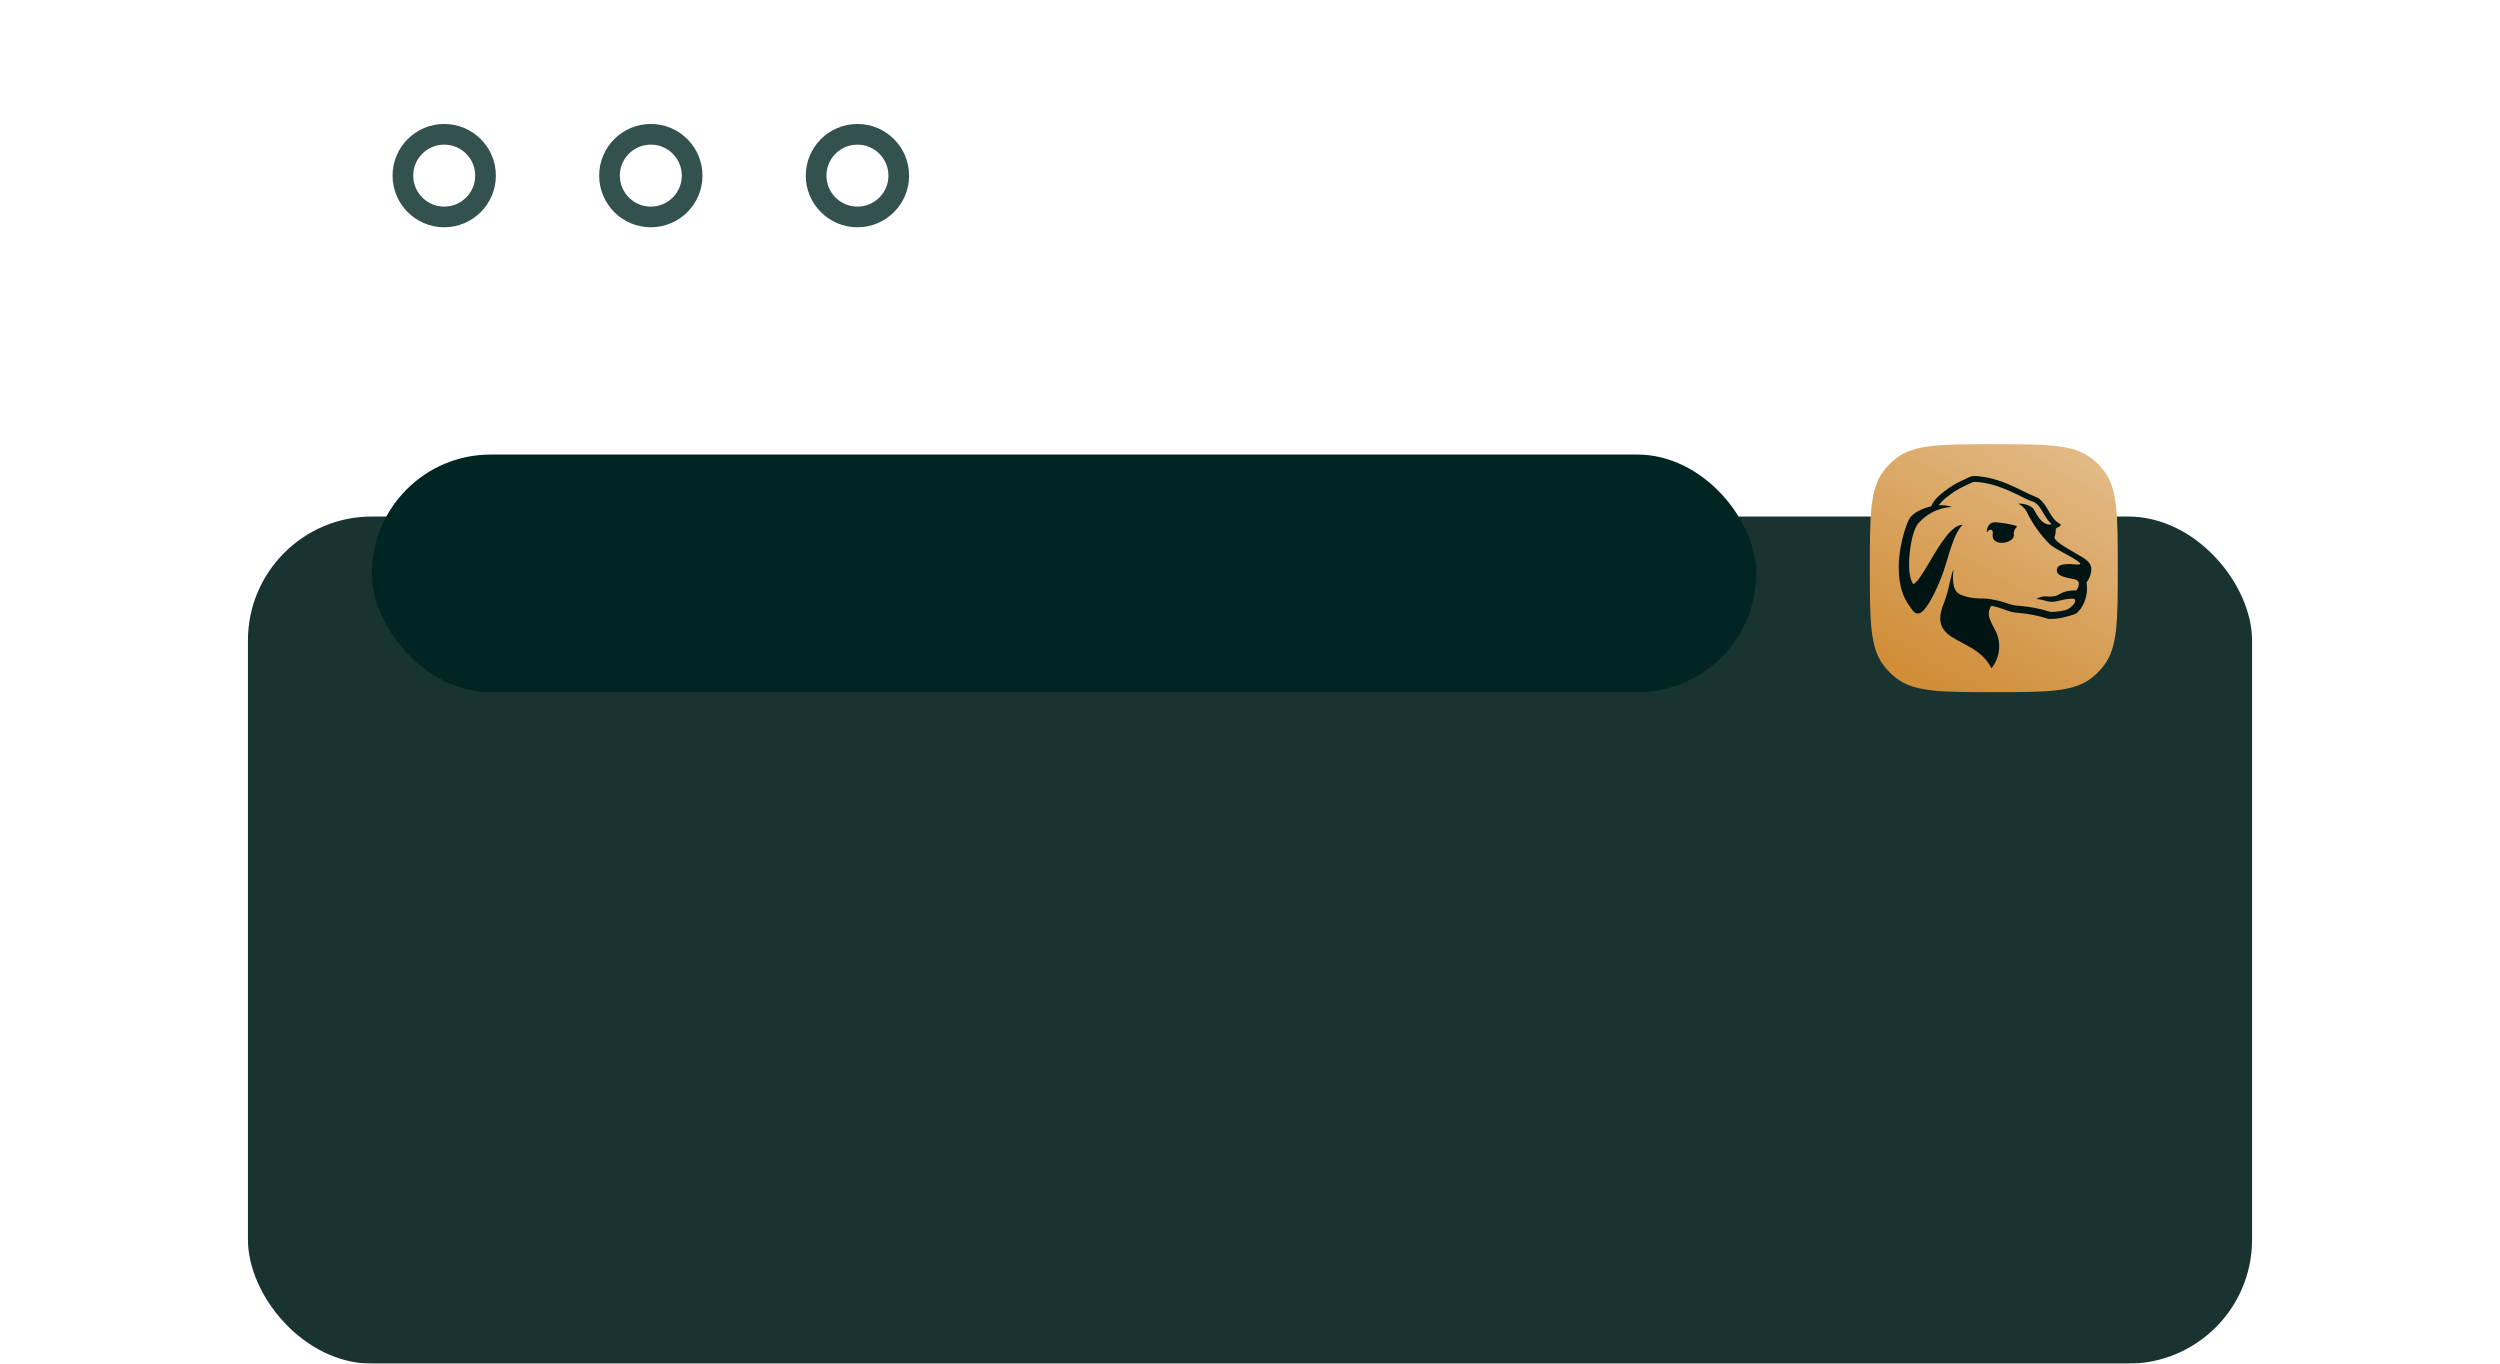 <svg width="242" height="132" viewBox="0 0 242 132" fill="none" xmlns="http://www.w3.org/2000/svg">
  <g filter="url(#filter0_ddd_1284_33476)">
    <rect x="24" y="2" width="194" height="82" rx="12" fill="#193330" />
  </g>
  <rect x="36" y="44" width="134" height="23" rx="11.5" fill="#002522" />
  <circle cx="43" cy="17" r="4" stroke="#33514E" stroke-width="2" />
  <circle cx="63" cy="17" r="4" stroke="#33514E" stroke-width="2" />
  <circle cx="83" cy="17" r="4" stroke="#33514E" stroke-width="2" />
  <path
    d="M181 55C181 49.882 181 47.324 182.353 45.561C182.535 45.323 182.734 45.098 182.947 44.887C183.14 44.697 183.345 44.518 183.561 44.353C185.324 43 187.882 43 193 43C198.118 43 200.676 43 202.439 44.353C202.893 44.701 203.299 45.107 203.647 45.561C205 47.324 205 49.882 205 55C205 60.118 205 62.676 203.647 64.439C203.482 64.655 203.303 64.86 203.113 65.053C202.902 65.266 202.677 65.465 202.439 65.647C200.676 67 198.118 67 193 67C187.882 67 185.324 67 183.561 65.647C183.107 65.299 182.701 64.893 182.353 64.439C181 62.676 181 60.118 181 55Z"
    fill="url(#paint0_linear_1284_33476)" />
  <path fill-rule="evenodd" clip-rule="evenodd"
    d="M202.042 54.289C202.249 54.457 202.389 54.693 202.436 54.956C202.446 55.032 202.446 55.109 202.439 55.185C202.419 55.246 202.419 55.295 202.419 55.349C202.402 55.455 202.378 55.56 202.347 55.663C202.284 55.877 202.187 56.08 202.06 56.264C202.036 56.298 202.006 56.338 201.985 56.365C201.978 56.374 201.972 56.382 201.968 56.387C201.968 56.391 201.97 56.397 201.972 56.405C201.979 56.429 201.991 56.47 201.991 56.522C202.025 56.732 202.034 56.945 202.02 57.158C201.991 57.568 201.894 57.97 201.732 58.348C201.571 58.743 201.317 59.094 200.993 59.371L200.956 59.403L200.904 59.423C200.503 59.572 200.092 59.691 199.674 59.779C199.243 59.88 198.802 59.923 198.36 59.909H198.325H198.285C197.372 59.615 196.429 59.422 195.474 59.334C195.214 59.316 194.955 59.279 194.7 59.225C194.442 59.156 194.188 59.071 193.941 58.969C193.556 58.831 193.162 58.717 192.763 58.63C192.575 58.892 192.488 59.214 192.518 59.535C192.547 59.889 192.866 60.498 193.094 60.934C193.142 61.026 193.186 61.11 193.223 61.182C193.48 61.752 193.573 62.382 193.492 63.002C193.412 63.622 193.16 64.207 192.766 64.692C192.143 63.391 190.977 62.774 189.932 62.221C188.428 61.425 187.177 60.763 188.166 58.388C188.446 57.694 188.619 56.93 188.76 56.305C188.881 55.773 188.979 55.341 189.1 55.137V55.154C189.02 55.63 189.02 56.116 189.1 56.591C189.138 56.814 189.222 57.027 189.348 57.215C189.478 57.387 189.653 57.519 189.853 57.597C190.287 57.769 190.745 57.872 191.21 57.902C191.449 57.937 191.688 57.937 191.929 57.937H191.929C192.057 57.936 192.184 57.941 192.311 57.954C192.438 57.965 192.567 57.98 192.694 58C193.195 58.081 193.689 58.202 194.171 58.362C194.604 58.534 195.063 58.631 195.528 58.65C196.517 58.727 197.494 58.92 198.438 59.225C198.815 59.238 199.193 59.209 199.564 59.138C199.658 59.12 199.75 59.1 199.841 59.079C199.882 59.07 199.923 59.061 199.964 59.052C200.611 58.862 201.35 57.859 200.505 57.954C200.27 57.965 200.036 57.994 199.806 58.04C199.597 58.083 199.434 58.122 199.295 58.155C198.874 58.255 198.69 58.299 198.196 58.213C197.848 58.092 197.485 58.015 197.118 57.983C197.426 57.785 197.791 57.696 198.156 57.73C198.425 57.764 198.698 57.752 198.964 57.695C199.098 57.657 199.234 57.583 199.382 57.504C199.5 57.44 199.626 57.372 199.763 57.316C200.153 57.193 200.562 57.139 200.97 57.158C201.072 57.05 201.147 56.92 201.19 56.779C201.232 56.637 201.241 56.487 201.215 56.341C201.132 56.215 201.006 56.124 200.861 56.085C200.804 56.073 200.731 56.059 200.648 56.042C200.221 55.96 199.522 55.824 199.242 55.559C199.05 55.375 198.946 54.815 199.625 54.659C199.984 54.596 200.349 54.584 200.711 54.622C200.867 54.639 201.289 54.679 201.387 54.599C201.321 54.371 200.576 53.963 199.835 53.557C199.184 53.201 198.537 52.846 198.351 52.615C197.526 51.774 196.833 50.813 196.296 49.764C196.122 49.325 195.792 48.966 195.37 48.755C195.872 48.718 196.369 48.867 196.767 49.174C196.825 49.222 196.898 49.353 196.992 49.52C197.255 49.989 197.679 50.746 198.371 50.776C198.444 50.783 198.518 50.77 198.584 50.738C198.241 50.415 198.01 50.025 197.793 49.659C197.464 49.105 197.169 48.609 196.572 48.487C196.563 48.484 196.554 48.48 196.545 48.477C196.409 48.423 196.281 48.373 196.138 48.3L195.732 48.099L194.927 47.708C194.396 47.452 193.849 47.23 193.289 47.044C192.735 46.862 192.164 46.738 191.584 46.673C191.458 46.659 191.288 46.642 191.17 46.642C191.059 46.642 190.95 46.669 190.851 46.719C190.782 46.748 190.704 46.788 190.625 46.829C190.562 46.861 190.499 46.894 190.44 46.921C190.414 46.932 190.389 46.944 190.363 46.956C190.256 47.004 190.148 47.053 190.043 47.105C189.518 47.359 189.022 47.67 188.566 48.033C188.223 48.275 187.922 48.571 187.674 48.91C188.107 48.879 188.541 48.934 188.951 49.074C188.328 49.104 187.717 49.26 187.156 49.533C186.595 49.806 186.096 50.191 185.688 50.663C184.949 51.454 184.374 55.487 185.211 56.554C185.619 56.363 186.171 55.428 186.799 54.367C187.766 52.731 188.912 50.792 189.986 50.804C189.339 51.382 188.839 52.935 188.338 54.674C187.936 56.085 186.57 59.305 185.708 59.383C185.372 59.403 185.248 59.242 185.021 58.914L184.831 58.655C184.5 58.194 184.247 57.681 184.084 57.138C183.933 56.605 183.843 56.057 183.814 55.505C183.784 54.961 183.797 54.416 183.851 53.875C183.909 53.338 184 52.805 184.121 52.279C184.242 51.753 184.399 51.235 184.59 50.73C184.642 50.6 184.693 50.474 184.759 50.344C184.793 50.272 184.831 50.202 184.874 50.135C184.924 50.067 184.979 50.004 185.038 49.945C185.248 49.745 185.485 49.577 185.743 49.445C186.119 49.248 186.52 49.103 186.936 49.013C187.067 48.719 187.247 48.449 187.467 48.214C187.686 47.985 187.923 47.776 188.177 47.587C188.665 47.201 189.193 46.87 189.753 46.599C189.885 46.53 190.058 46.452 190.173 46.403C190.233 46.377 190.297 46.344 190.368 46.308C190.431 46.275 190.499 46.24 190.575 46.205C190.747 46.123 190.934 46.08 191.124 46.078C191.287 46.079 191.449 46.09 191.61 46.113C192.229 46.18 192.839 46.312 193.43 46.507C194.012 46.701 194.581 46.931 195.134 47.197L195.951 47.593L196.356 47.794C196.455 47.848 196.582 47.897 196.719 47.949C196.729 47.953 196.74 47.957 196.75 47.961C196.9 48.019 197.038 48.079 197.187 48.154C197.268 48.195 197.346 48.242 197.42 48.295C197.491 48.352 197.558 48.413 197.621 48.479C197.841 48.718 198.034 48.981 198.196 49.264C198.214 49.295 198.232 49.326 198.249 49.357C198.533 49.854 198.797 50.315 199.208 50.586L199.495 50.776C199.491 50.792 199.484 50.807 199.475 50.822L199.415 50.934L199.127 51.08C199.071 51.108 199.026 51.156 199.004 51.215C198.993 51.242 198.987 51.27 198.987 51.299V51.483C198.988 51.58 198.976 51.677 198.949 51.77C198.938 51.808 198.924 51.841 198.912 51.871C198.894 51.913 198.88 51.947 198.88 51.974C198.872 52.004 198.872 52.034 198.88 52.063C198.961 52.428 200.021 53.041 200.897 53.546C201.451 53.866 201.931 54.144 202.042 54.289ZM194.95 51.762C194.982 52.162 194.496 52.475 193.921 52.541C193.182 52.613 192.809 52.208 192.892 51.696C192.975 51.185 192.616 51.185 192.374 51.472C192.369 51.479 192.362 51.484 192.353 51.486C192.345 51.489 192.336 51.488 192.328 51.485C192.32 51.482 192.313 51.476 192.308 51.468C192.304 51.461 192.302 51.452 192.303 51.443C192.423 50.59 192.924 50.552 193.148 50.552C193.822 50.6 194.49 50.714 195.143 50.891C195.161 50.896 195.178 50.905 195.191 50.918C195.204 50.932 195.213 50.948 195.217 50.967C195.221 50.985 195.22 51.004 195.214 51.022C195.208 51.039 195.197 51.055 195.183 51.067C195.086 51.151 195.013 51.261 194.972 51.383C194.931 51.505 194.924 51.636 194.95 51.762Z"
    fill="#001413" />
  <defs>
    <filter id="filter0_ddd_1284_33476" x="0" y="0" width="242" height="132" filterUnits="userSpaceOnUse"
      color-interpolation-filters="sRGB">
      <feFlood flood-opacity="0" result="BackgroundImageFix" />
      <feColorMatrix in="SourceAlpha" type="matrix" values="0 0 0 0 0 0 0 0 0 0 0 0 0 0 0 0 0 0 127 0"
        result="hardAlpha" />
      <feOffset dy="10" />
      <feGaussianBlur stdDeviation="6" />
      <feColorMatrix type="matrix" values="0 0 0 0 0 0 0 0 0 0.078 0 0 0 0 0.075 0 0 0 0.34 0" />
      <feBlend mode="normal" in2="BackgroundImageFix" result="effect1_dropShadow_1284_33476" />
      <feColorMatrix in="SourceAlpha" type="matrix" values="0 0 0 0 0 0 0 0 0 0 0 0 0 0 0 0 0 0 127 0"
        result="hardAlpha" />
      <feOffset dy="14" />
      <feGaussianBlur stdDeviation="8" />
      <feColorMatrix type="matrix" values="0 0 0 0 0 0 0 0 0 0.078 0 0 0 0 0.075 0 0 0 0.24 0" />
      <feBlend mode="normal" in2="effect1_dropShadow_1284_33476" result="effect2_dropShadow_1284_33476" />
      <feColorMatrix in="SourceAlpha" type="matrix" values="0 0 0 0 0 0 0 0 0 0 0 0 0 0 0 0 0 0 127 0"
        result="hardAlpha" />
      <feOffset dy="24" />
      <feGaussianBlur stdDeviation="12" />
      <feColorMatrix type="matrix" values="0 0 0 0 0 0 0 0 0 0.078 0 0 0 0 0.075 0 0 0 0.14 0" />
      <feBlend mode="normal" in2="effect2_dropShadow_1284_33476" result="effect3_dropShadow_1284_33476" />
      <feBlend mode="normal" in="SourceGraphic" in2="effect3_dropShadow_1284_33476" result="shape" />
    </filter>
    <linearGradient id="paint0_linear_1284_33476" x1="188.584" y1="66.761" x2="201.784" y2="43"
      gradientUnits="userSpaceOnUse">
      <stop stop-color="#D08E39" />
      <stop offset="1" stop-color="#E3BB88" />
    </linearGradient>
  </defs>
</svg>